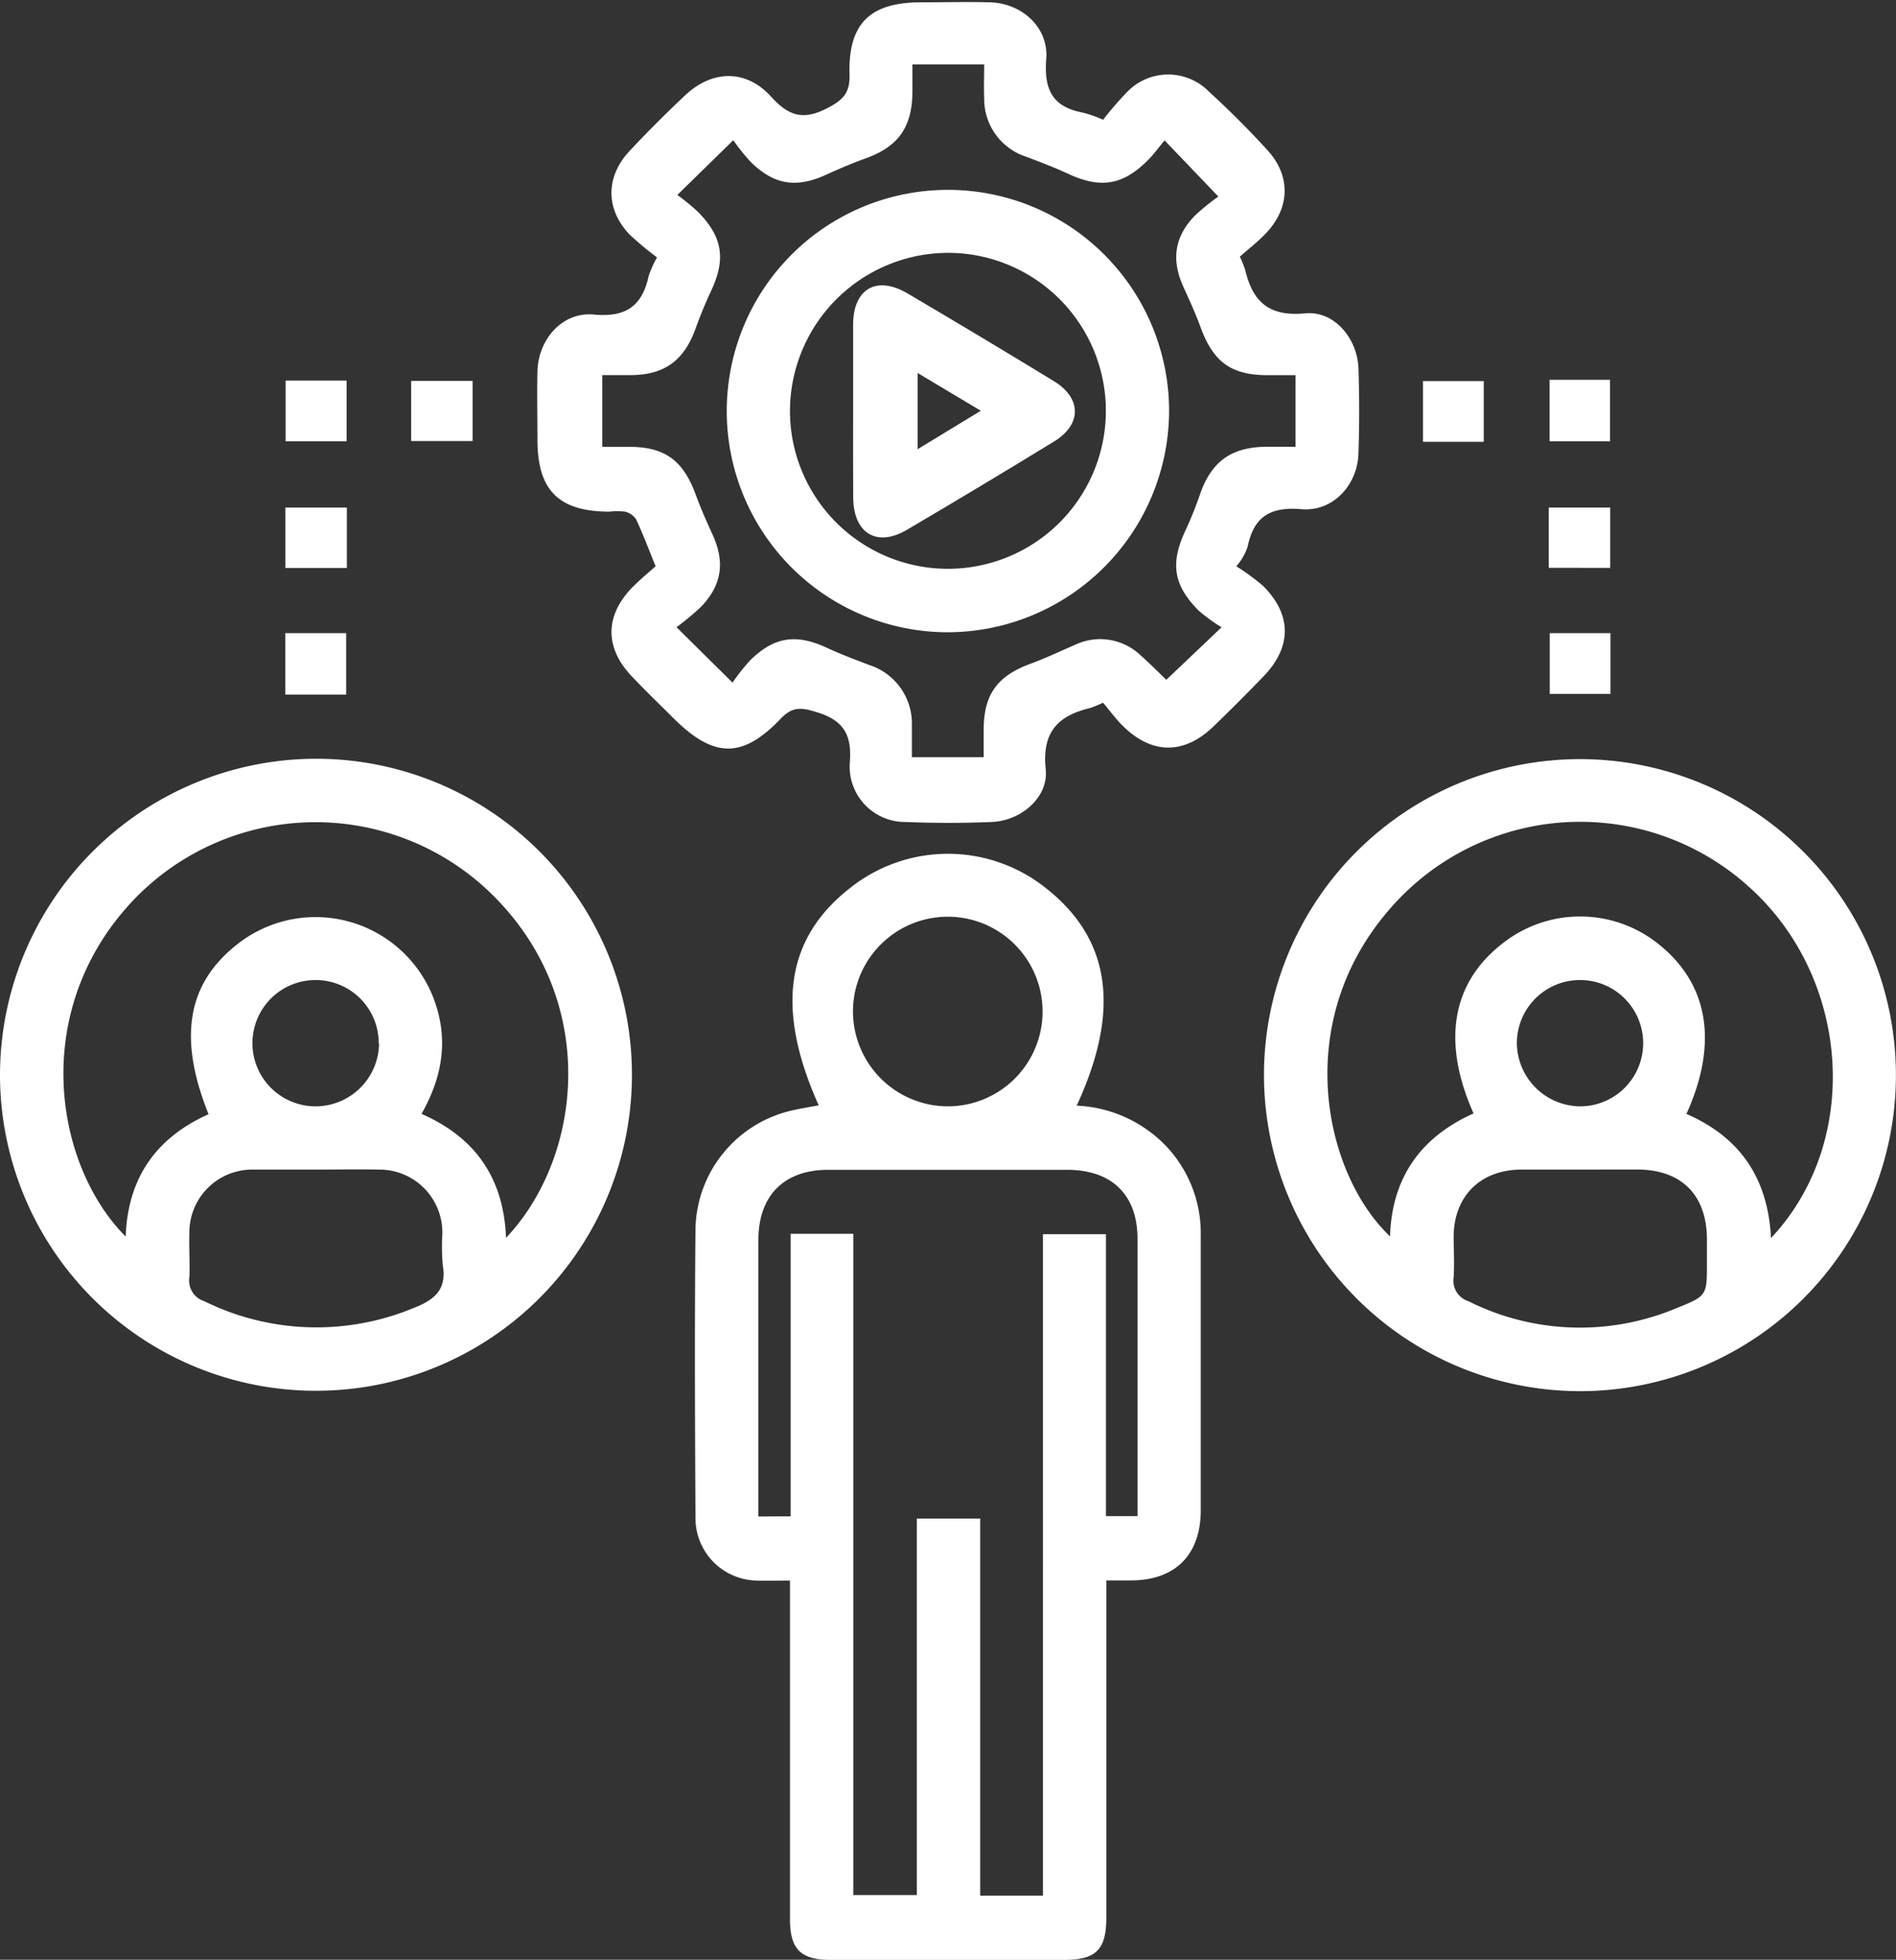 <svg id="Layer_1" data-name="Layer 1" xmlns="http://www.w3.org/2000/svg" viewBox="0 0 246.8 255.06"><rect x="0" y="0" width="246.8" height="255.06" fill="#333333" stroke="none"/><defs><style>.cls-1{fill:#fff;}</style></defs><path class="cls-1" d="M144.7,144.84a17.17,17.17,0,0,1,11.63,5.25,16.51,16.51,0,0,1,4.52,11.68c0,11.9,0,23.81,0,35.72,0,5.8-3.3,9.1-9,9.14h-3.29v3q0,20.43,0,40.86c0,4.21-1.33,5.53-5.53,5.53H112.66c-3.87,0-5.27-1.4-5.28-5.25q0-20.56,0-41.12v-3c-1.61,0-3,.05-4.3,0a8.12,8.12,0,0,1-8-8.09c-.07-12.59-.12-25.18,0-37.77a16.14,16.14,0,0,1,12.81-15.38c1.06-.24,2.15-.41,3.23-.61-5.66-12.62-4.3-21.8,4.19-28.37a20.44,20.44,0,0,1,25.45.15C149.14,123.21,150.44,132.44,144.7,144.84Zm-37.23,53.45V161.52h8.16v86.06h8.26v-49h8.25v49.08h8.17V161.57h8.2v36.69h4.11v-2.15c0-11.31,0-22.61,0-33.92,0-5.75-3.35-9-9.17-9q-15.54,0-31.1,0c-5.73,0-9.07,3.35-9.08,9.09q0,16.85,0,33.67v2.36ZM128,144.93a12.34,12.34,0,1,0-12.42-12.38A12.38,12.38,0,0,0,128,144.93Z" transform="translate(-4.55 -0.94)"/><path class="cls-1" d="M148.14,16.53a42,42,0,0,1,3.1-3.59,7.42,7.42,0,0,1,10.64-.11q4,3.65,7.63,7.63c3.07,3.33,3,7.5-.16,10.83-1.06,1.12-2.29,2.06-3.41,3.05a14.82,14.82,0,0,1,.7,1.75c1,4.19,3.14,6.08,7.82,5.63,3.75-.36,6.79,3.25,6.92,7.19.12,3.68.12,7.37,0,11.05-.14,4.15-3.34,7.6-7.43,7.25s-6.2,1-7,4.89a7.43,7.43,0,0,1-1.47,2.54A29,29,0,0,1,169,77.23c3.73,3.75,3.71,7.93,0,11.76q-3.21,3.33-6.54,6.54c-3.81,3.65-8,3.61-11.77-.13-1-1-1.77-2.09-2.56-3a16.46,16.46,0,0,1-1.65.68c-4.2,1-6.32,3.12-5.81,8,.38,3.63-3.2,6.68-7,6.84s-7.55.15-11.31,0a7.21,7.21,0,0,1-7.19-7.76c.29-3.71-.89-5.52-4.43-6.57-1.94-.59-3.06-.68-4.55.87-5,5.25-8.72,5.16-13.93,0-1.82-1.82-3.67-3.6-5.44-5.46-3.57-3.73-3.55-7.89,0-11.58,1-1,2-1.84,3.07-2.78-.9-2.21-1.64-4.2-2.54-6.11a2.38,2.38,0,0,0-1.45-1,8.22,8.22,0,0,0-2,0c-6.61,0-9.38-2.76-9.39-9.32,0-3-.07-6,0-9,.14-4.17,3.28-7.71,7.33-7.33,4.21.39,6.3-1.13,7.14-5a14.11,14.11,0,0,1,1.09-2.44,40.55,40.55,0,0,1-3.59-3c-3.11-3.28-3.12-7.48,0-10.83,2.34-2.5,4.77-4.93,7.26-7.27,3.52-3.31,7.92-3.41,11.16.16,2.28,2.51,4.15,3.16,7.31,1.53,2.12-1.1,3-2,2.92-4.46-.17-6.59,2.7-9.33,9.31-9.33,3,0,6-.08,9,0,4.16.14,7.62,3.28,7.3,7.37s.87,6.26,4.82,7A16,16,0,0,1,148.14,16.53Zm15.42,66.05a22.86,22.86,0,0,1-2.94-2.13c-3.34-3.33-3.76-6.18-1.77-10.45.76-1.63,1.42-3.3,2-5,1.47-4,4-5.83,8.34-5.91,1.26,0,2.51,0,4,0V49.77h-3.62c-4.81,0-7.12-1.75-8.78-6.33-.64-1.77-1.44-3.48-2.21-5.19-1.57-3.48-1.17-6.46,1.47-9.21a28.69,28.69,0,0,1,3.09-2.52l-7-7.31c-.73.87-1.43,1.86-2.28,2.69-3.24,3.18-6.11,3.59-10.27,1.66-1.78-.83-3.62-1.52-5.46-2.22a7.9,7.9,0,0,1-5.47-7.61c-.06-1.43,0-2.86,0-4.4h-9.34c0,1.31,0,2.49,0,3.67-.06,4.51-1.85,7-6,8.52-1.77.64-3.51,1.37-5.21,2.15-3.87,1.78-6.77,1.36-9.83-1.64A26.48,26.48,0,0,1,100,19.19l-7.28,7.12a30.51,30.51,0,0,1,2.68,2.2c3.22,3.27,3.65,6.14,1.73,10.25q-1.14,2.45-2.06,5c-1.48,4.07-4,5.94-8.25,6-1.33,0-2.66,0-3.87,0v9.34h3.54c4.64,0,7,1.8,8.62,6.21.64,1.76,1.41,3.49,2.19,5.2,1.64,3.59,1.23,6.57-1.51,9.42a35.25,35.25,0,0,1-3.18,2.64l7.29,7.21a27.23,27.23,0,0,1,2.31-2.91c3.13-3.08,6-3.47,10-1.61,1.78.83,3.62,1.52,5.46,2.22a8,8,0,0,1,5.58,7.8c0,1.42,0,2.84,0,4.21h9.34c0-1.28,0-2.39,0-3.5,0-4.69,1.78-7.08,6.14-8.68,1.93-.7,3.77-1.6,5.66-2.4a7.62,7.62,0,0,1,8.61,1.3c1.2,1.07,2.33,2.21,3.37,3.2Z" transform="translate(-4.55 -0.94)"/><path class="cls-1" d="M45.69,99.69a41.13,41.13,0,1,1-41.14,41A41.2,41.2,0,0,1,45.69,99.69Zm-14,46.25c-4-10-2.75-17,3.75-22.11a16.45,16.45,0,0,1,25.88,8c1.58,4.94.65,9.58-1.9,14.08,7.09,3.11,10.7,8.45,11,16.13,9.83-10.35,12.32-30.63-1.69-44.56A32.78,32.78,0,0,0,22,118c-13.75,14.42-10.35,34.58-1.09,43.88C21.18,154.26,24.86,149,31.73,145.94Zm13.91,7.22c-2.73,0-5.47,0-8.2,0a8.18,8.18,0,0,0-8.2,8.13c-.07,2,.09,3.94,0,5.89a2.81,2.81,0,0,0,1.94,3.11,33,33,0,0,0,27.31.86c2.73-1.06,4.28-2.43,3.73-5.57a29.46,29.46,0,0,1-.05-4.1,8.19,8.19,0,0,0-8.27-8.32C51.11,153.11,48.38,153.16,45.64,153.16Zm8.25-16.39a8.22,8.22,0,1,0-8.22,8.16A8.28,8.28,0,0,0,53.89,136.77Z" transform="translate(-4.55 -0.94)"/><path class="cls-1" d="M169.08,140.63A41.13,41.13,0,1,1,210.17,182,41.19,41.19,0,0,1,169.08,140.63Zm55,5.29c7.08,3.09,10.61,8.47,11,16.15,11.79-12.53,10.4-33.67-2.72-45.57a32.74,32.74,0,0,0-47.07,2.94c-12.75,14.82-8.27,34.4.2,42.41.24-7.67,4-12.91,10.87-16-4.16-9.34-2.83-17,3.76-22.11a16.29,16.29,0,0,1,20.23,0C226.92,128.91,228.28,136.64,224.07,145.92Zm-13.87,7.24c-2.56,0-5.12,0-7.69,0-5.26.05-8.67,3.42-8.75,8.63,0,1.79.11,3.59,0,5.38a2.8,2.8,0,0,0,1.92,3.12,32.41,32.41,0,0,0,27.05.92c4-1.61,4-1.64,4-5.85,0-1,0-2.05,0-3.07,0-5.8-3.29-9.1-9-9.14Zm0-8.23a8.22,8.22,0,1,0-8.21-8.17A8.31,8.31,0,0,0,210.2,144.93Z" transform="translate(-4.55 -0.94)"/><path class="cls-1" d="M49.67,50.47v7.9H41.73v-7.9Z" transform="translate(-4.55 -0.94)"/><path class="cls-1" d="M58.07,58.34V50.52h8v7.82Z" transform="translate(-4.55 -0.94)"/><path class="cls-1" d="M197.69,58.44h-7.91v-7.9h7.91Z" transform="translate(-4.55 -0.94)"/><path class="cls-1" d="M206.26,50.37h7.86v8h-7.86Z" transform="translate(-4.55 -0.94)"/><path class="cls-1" d="M49.7,67v7.86h-8V67Z" transform="translate(-4.55 -0.94)"/><path class="cls-1" d="M206.15,74.84V67h8v7.85Z" transform="translate(-4.55 -0.94)"/><path class="cls-1" d="M41.69,83.34h7.92v8H41.69Z" transform="translate(-4.55 -0.94)"/><path class="cls-1" d="M206.28,83.34h7.9v7.91h-7.9Z" transform="translate(-4.55 -0.94)"/><path class="cls-1" d="M127.85,83.23a28.79,28.79,0,1,1,28.88-28.7A28.89,28.89,0,0,1,127.85,83.23Zm-20.47-29a20.56,20.56,0,1,0,20.81-20.38A20.62,20.62,0,0,0,107.38,54.26Z" transform="translate(-4.55 -0.94)"/><path class="cls-1" d="M115.6,54.18c0-3.68,0-7.36,0-11,0-4.6,3-6.41,7-4.1q9.62,5.66,19.14,11.47c3.63,2.22,3.64,5.64,0,7.86q-9.51,5.82-19.13,11.48c-3.91,2.3-6.93.49-7-4.11C115.58,61.89,115.6,58,115.6,54.18ZM124,49.49V59.4l8.22-5Z" transform="translate(-4.55 -0.94)"/></svg>
